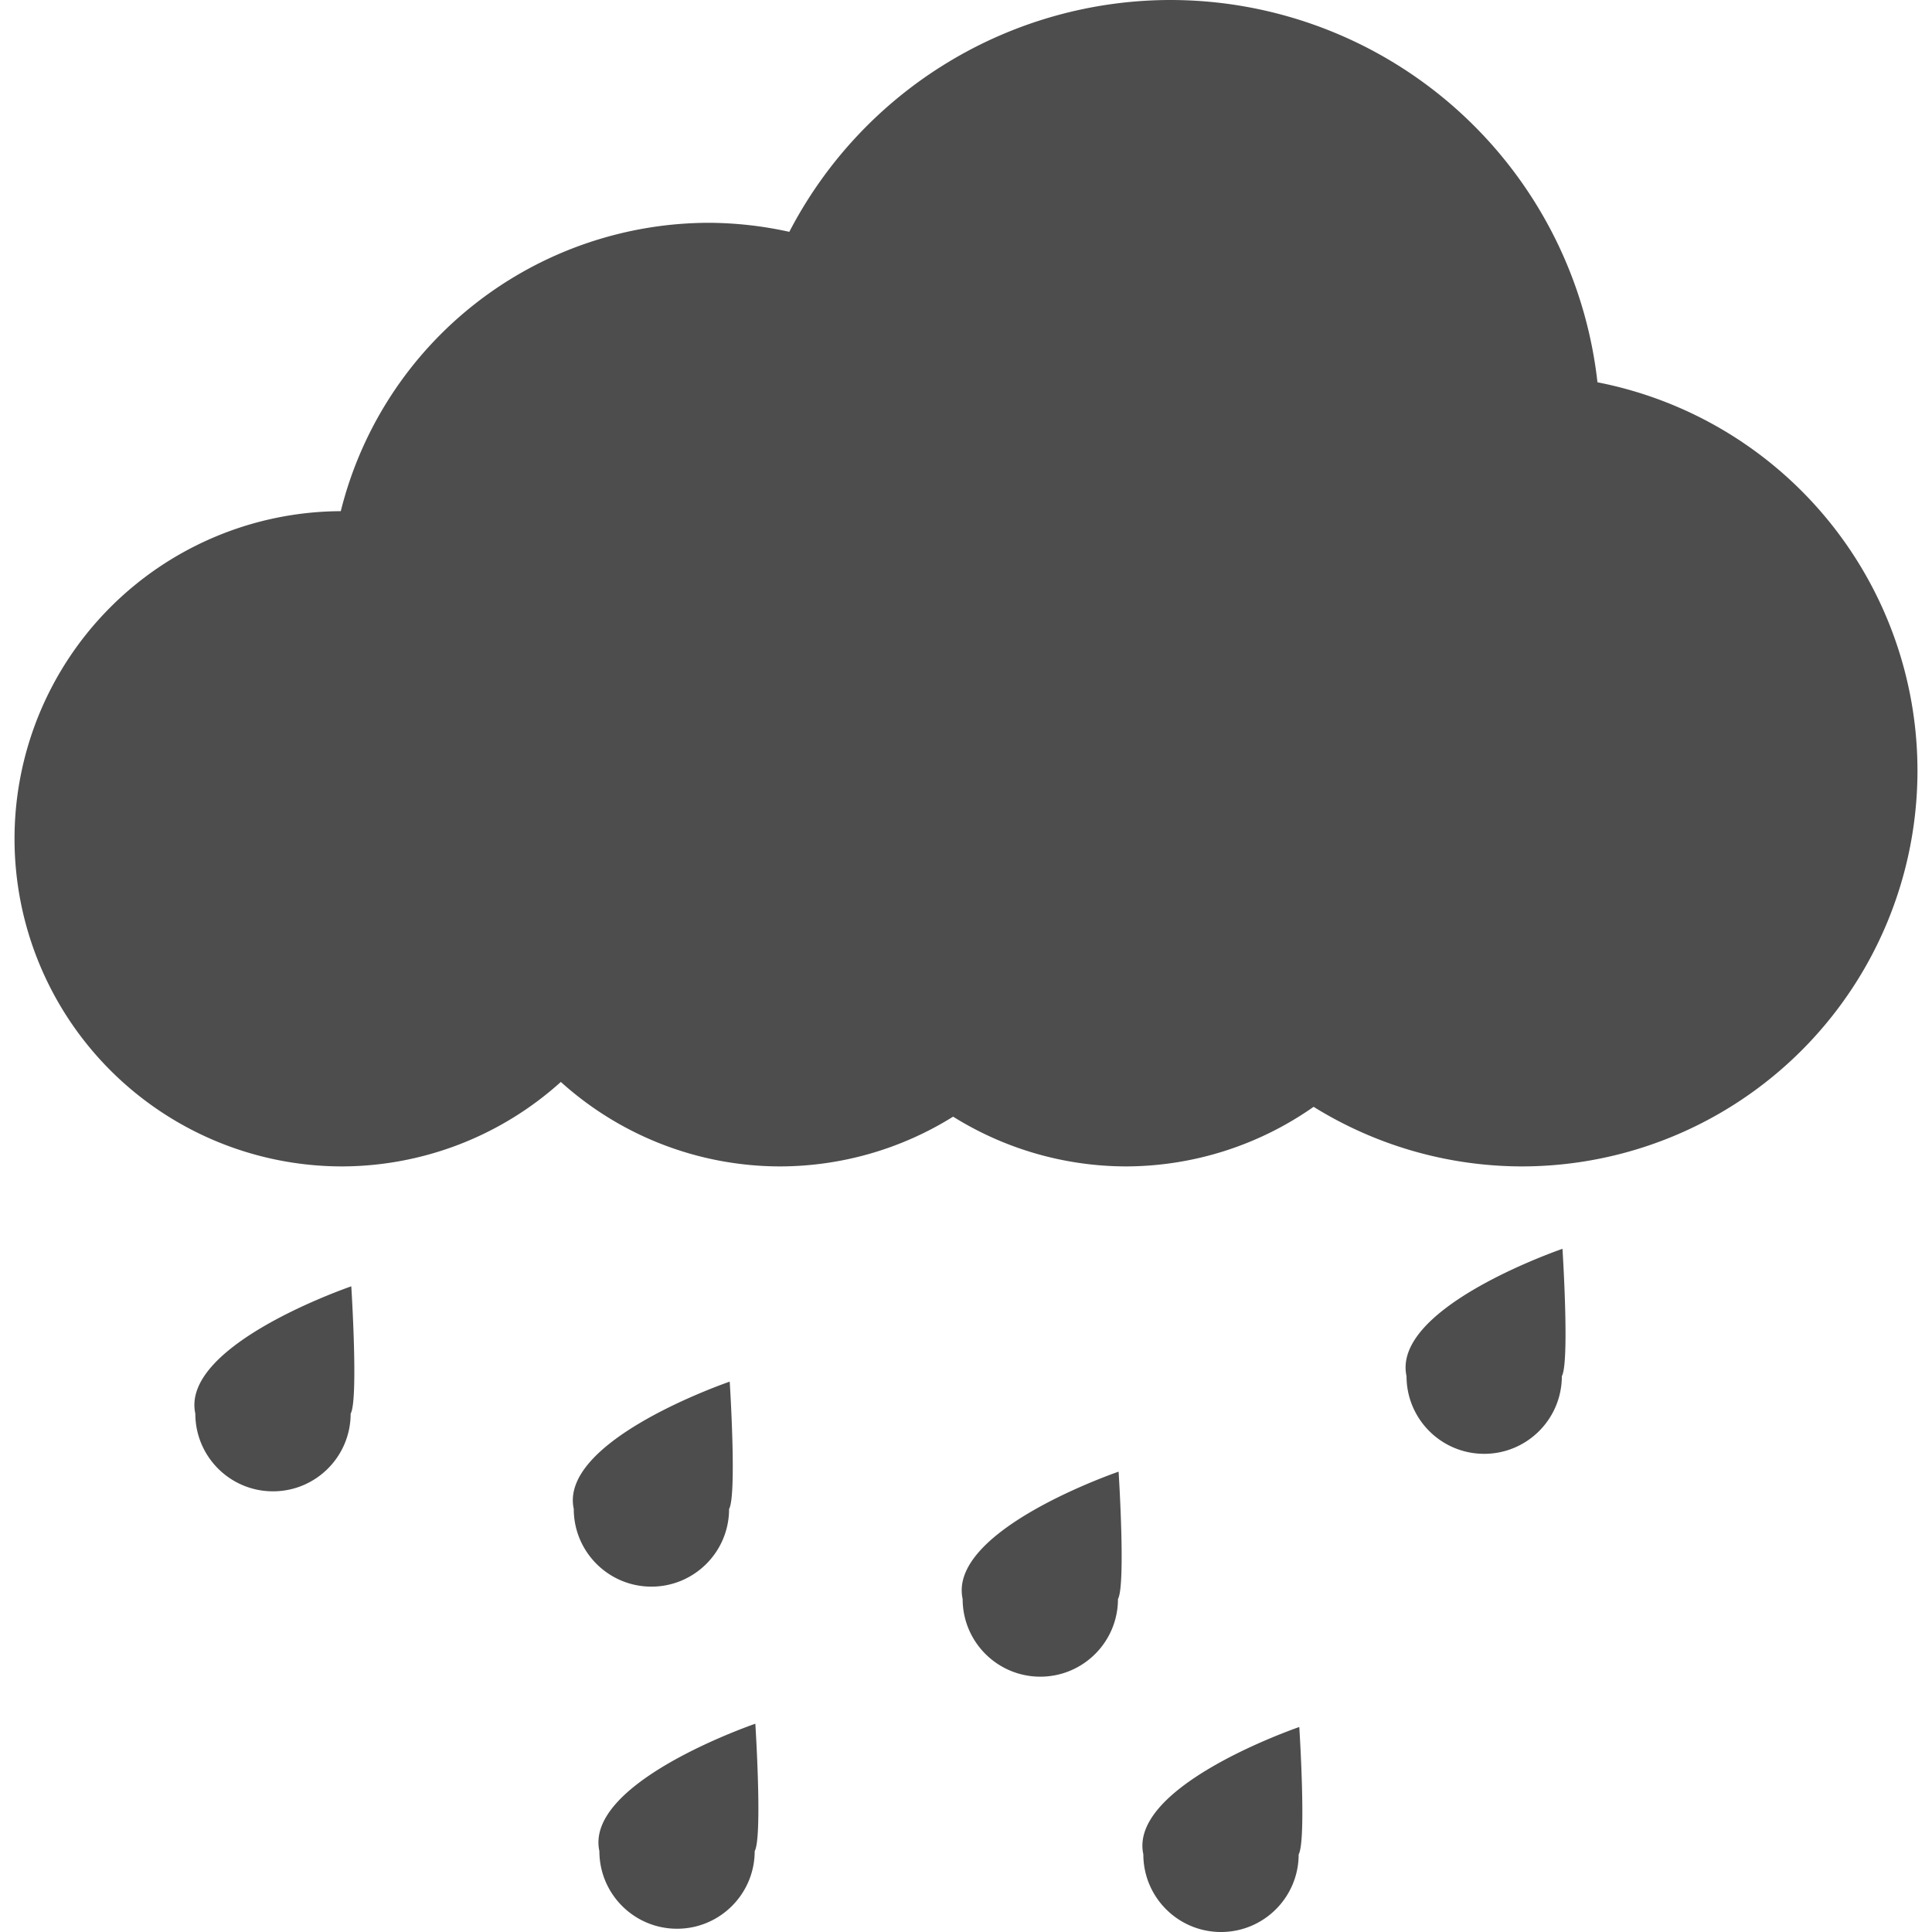 <?xml version="1.0" encoding="UTF-8" standalone="no"?>
<!-- Created with Inkscape (http://www.inkscape.org/) -->

<svg
   xmlns:dc="http://purl.org/dc/elements/1.1/"
   xmlns:cc="http://creativecommons.org/ns#"
   xmlns:rdf="http://www.w3.org/1999/02/22-rdf-syntax-ns#"
   xmlns:svg="http://www.w3.org/2000/svg"
   xmlns="http://www.w3.org/2000/svg"
   xmlns:sodipodi="http://sodipodi.sourceforge.net/DTD/sodipodi-0.dtd"
   xmlns:inkscape="http://www.inkscape.org/namespaces/inkscape"
   width="500"
   height="500"
   viewBox="0 0 500 500"
   id="svg4261"
   version="1.1"
   inkscape:version="0.91 r13725"
   sodipodi:docname="rain_gray.svg">
  <sodipodi:namedview
     id="base"
     pagecolor="#ffffff"
     bordercolor="#666666"
     borderopacity="1.0"
     inkscape:pageopacity="0.0"
     inkscape:pageshadow="2"
     inkscape:zoom="1.2006673"
     inkscape:cx="267.95281"
     inkscape:cy="247.77374"
     inkscape:document-units="px"
     inkscape:current-layer="svg4261"
     showgrid="false"
     units="px"
     showguides="true"
     inkscape:window-width="1825"
     inkscape:window-height="1046"
     inkscape:window-x="-11"
     inkscape:window-y="-11"
     inkscape:window-maximized="1"
     inkscape:snap-object-midpoints="true">
    <sodipodi:guide
       id="guide4968"
       orientation="500.0,0"
       position="250.0,0" />
    <sodipodi:guide
       id="guide4970"
       orientation="0,500.0"
       position="0,250.0" />
  </sodipodi:namedview>
  <defs
     id="defs4263" />
  <g
     inkscape:label="Layer 1"
     inkscape:groupmode="layer"
     id="layer1"
     transform="translate(0,-552.362)" />
  <g
     id="layer1-5"
     transform="translate(-62.5,-489.861)"
     style="display:inline;fill:#4d4d4d">
    <path
       style="opacity:1;fill:#4d4d4d;fill-opacity:1;stroke:none;stroke-width:4;stroke-linecap:butt;stroke-miterlimit:4;stroke-dasharray:none;stroke-dashoffset:0;stroke-opacity:1"
       d="M 302.91,-3.678 A 111.249,111.249 0 0 0 204.275,56.32 98.36,98.36 0 0 0 183.521,53.982 98.36,98.36 0 0 0 88.193,128.613 84.793,84.793 0 0 0 3.76,213.395 84.793,84.793 0 0 0 88.553,298.188 a 84.793,84.793 0 0 0 56.592,-21.863 84.793,84.793 0 0 0 56.693,21.863 84.793,84.793 0 0 0 44.826,-12.875 84.793,84.793 0 0 0 44.715,12.875 84.793,84.793 0 0 0 48.582,-15.422 102.43,102.43 0 0 0 53.848,15.422 A 102.43,102.43 0 0 0 496.24,195.758 102.43,102.43 0 0 0 413.42,95.258 111.249,111.249 0 0 0 302.91,-3.678 Z M 404.367,319.512 c -4.492,1.579 -44.05,15.996 -40.359,32.961 0,11.099 8.998,20.098 20.098,20.098 11.099,0 20.096,-8.998 20.096,-20.098 2.047,-3.561 0.166,-32.961 0.166,-32.961 z m -313.455,9.707 c -4.492,1.579 -44.052,15.994 -40.361,32.959 0,11.099 8.998,20.098 20.098,20.098 11.099,0 20.098,-8.998 20.098,-20.098 2.047,-3.561 0.166,-32.959 0.166,-32.959 z m 97.938,24.664 c -4.492,1.579 -44.052,15.996 -40.361,32.961 0,11.099 8.998,20.098 20.098,20.098 11.099,0 20.098,-8.998 20.098,-20.098 2.047,-3.561 0.166,-32.961 0.166,-32.961 z m 100.643,23.301 c -4.492,1.579 -44.052,15.996 -40.361,32.961 0,11.099 8.998,20.098 20.098,20.098 11.099,0 20.098,-8.998 20.098,-20.098 2.047,-3.561 0.166,-32.961 0.166,-32.961 z m -94.014,65.234 c -4.492,1.579 -44.052,15.996 -40.361,32.961 0,11.099 8.998,20.098 20.098,20.098 11.099,0 20.098,-8.998 20.098,-20.098 2.047,-3.561 0.166,-32.961 0.166,-32.961 z m 140.777,0.848 c -4.492,1.579 -44.052,15.996 -40.361,32.961 0,11.099 8.998,20.096 20.098,20.096 11.099,0 20.098,-8.996 20.098,-20.096 2.047,-3.561 0.166,-32.961 0.166,-32.961 z"
       transform="translate(62.5,493.539)"
       id="path4283"
       inkscape:connector-curvature="0" />
  </g>
</svg>
